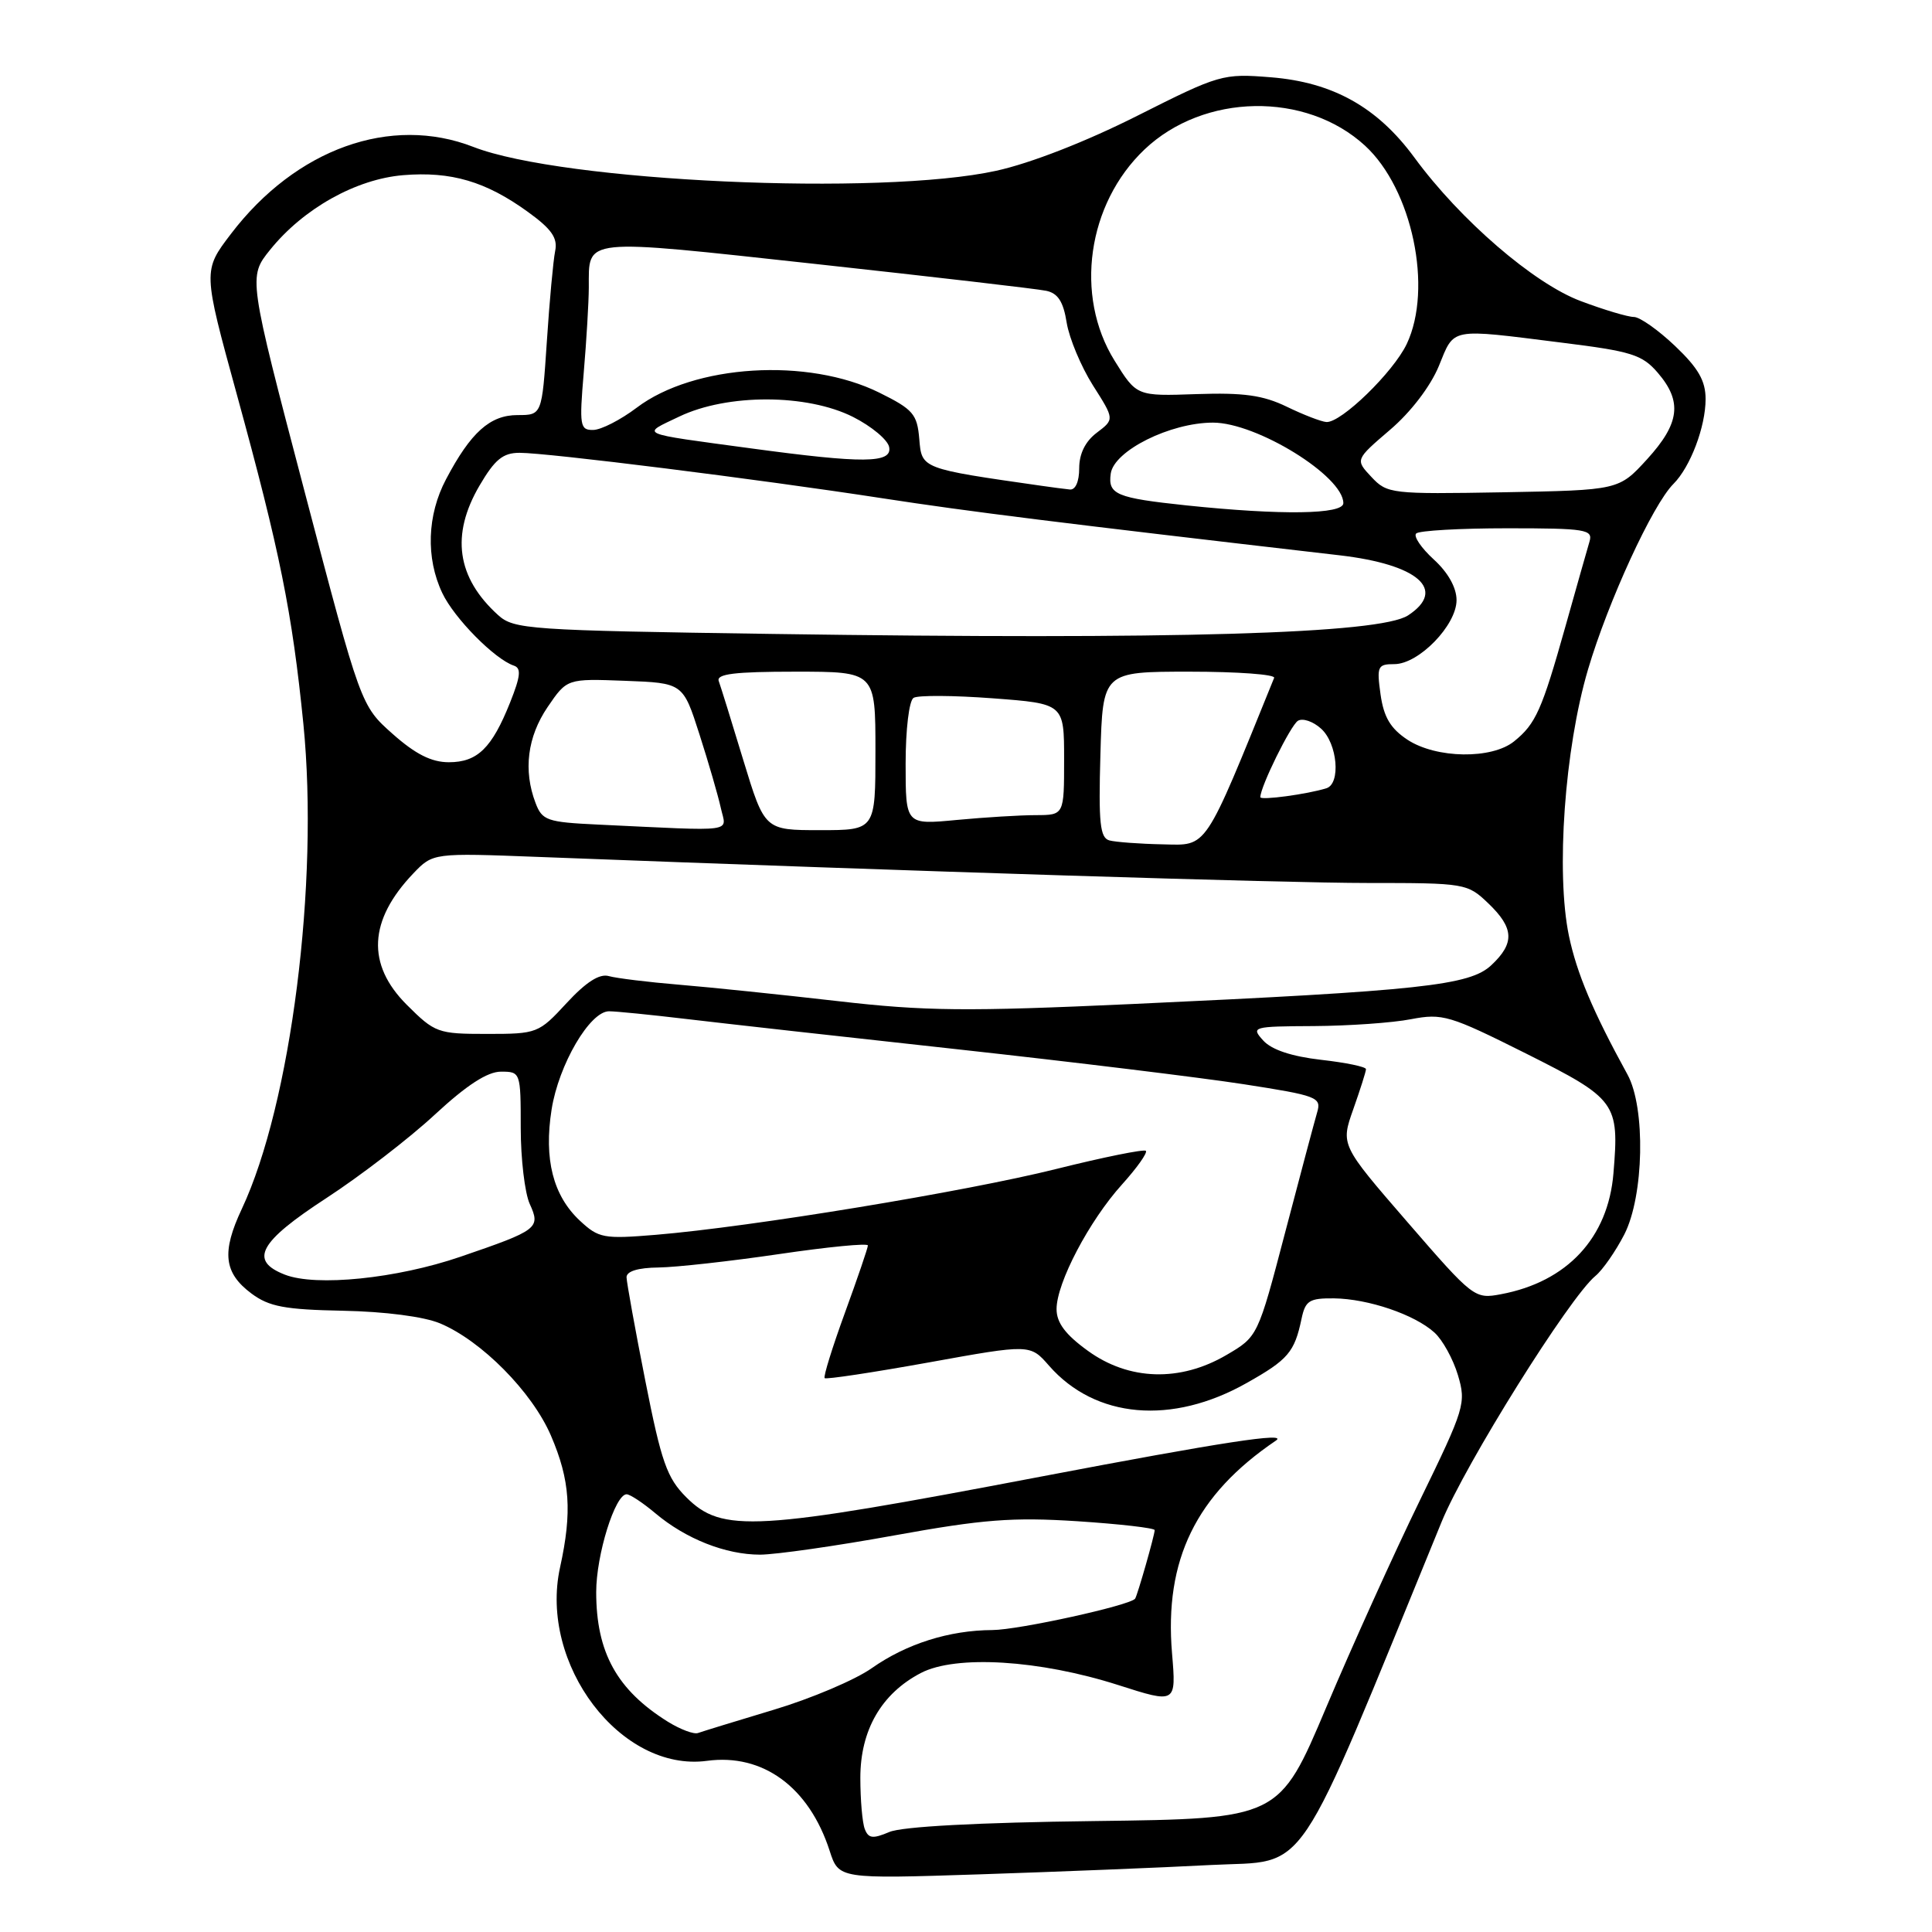 <?xml version="1.0" encoding="UTF-8" standalone="no"?>
<!DOCTYPE svg PUBLIC "-//W3C//DTD SVG 1.1//EN" "http://www.w3.org/Graphics/SVG/1.1/DTD/svg11.dtd" >
<svg xmlns="http://www.w3.org/2000/svg" xmlns:xlink="http://www.w3.org/1999/xlink" version="1.1" viewBox="0 0 256 256">
 <g >
 <path fill="currentColor"
d=" M 160.49 247.12 C 173.64 246.44 171.20 250.06 191.01 201.68 C 194.15 193.99 207.98 171.88 211.40 169.07 C 212.36 168.28 214.08 165.80 215.23 163.57 C 217.84 158.47 218.07 146.78 215.65 142.38 C 211.06 134.02 208.93 128.96 207.89 124.00 C 206.15 115.63 207.32 99.20 210.42 88.71 C 213.08 79.71 218.98 66.87 221.74 64.12 C 223.98 61.88 226.00 56.55 226.00 52.88 C 226.00 50.45 225.03 48.77 221.96 45.85 C 219.73 43.73 217.28 42.00 216.50 42.00 C 215.71 42.00 212.55 41.06 209.47 39.90 C 203.25 37.58 193.48 29.15 187.41 20.87 C 182.50 14.19 176.61 10.90 168.39 10.24 C 162.02 9.73 161.60 9.85 150.68 15.35 C 143.89 18.77 136.56 21.63 132.00 22.63 C 116.64 26.00 74.58 24.08 62.73 19.47 C 51.77 15.20 39.21 19.71 30.61 30.98 C 26.88 35.87 26.88 35.87 31.36 52.19 C 37.10 73.11 38.71 81.10 40.20 95.93 C 42.29 116.92 38.56 146.31 32.04 160.19 C 29.34 165.93 29.66 168.67 33.32 171.40 C 35.66 173.14 37.74 173.53 45.44 173.68 C 51.02 173.79 56.16 174.46 58.30 175.35 C 63.80 177.65 70.51 184.44 73.00 190.22 C 75.54 196.13 75.83 200.32 74.21 207.69 C 71.39 220.53 82.27 234.85 93.68 233.32 C 101.09 232.32 107.20 236.80 109.93 245.23 C 111.14 248.97 111.14 248.97 129.82 248.36 C 140.09 248.02 153.89 247.47 160.49 247.12 Z  M 114.59 242.36 C 114.26 241.52 114.00 238.46 114.00 235.57 C 114.00 229.25 116.79 224.41 122.02 221.68 C 126.66 219.26 137.74 219.94 148.18 223.28 C 155.86 225.74 155.86 225.74 155.30 219.07 C 154.26 206.68 158.47 198.06 169.06 190.89 C 170.77 189.73 161.95 191.08 137.97 195.65 C 99.94 202.90 95.69 203.15 90.92 198.38 C 88.38 195.84 87.63 193.72 85.51 182.97 C 84.15 176.11 83.04 169.94 83.02 169.25 C 83.01 168.45 84.53 167.98 87.25 167.95 C 89.59 167.92 96.79 167.12 103.25 166.17 C 109.71 165.22 115.00 164.70 115.00 165.03 C 115.00 165.35 113.63 169.36 111.96 173.94 C 110.29 178.52 109.08 182.42 109.27 182.61 C 109.47 182.80 115.67 181.86 123.06 180.53 C 136.50 178.10 136.50 178.10 139.00 180.96 C 145.14 187.97 155.28 188.86 165.20 183.25 C 170.69 180.16 171.53 179.17 172.46 174.75 C 172.97 172.33 173.49 172.01 176.77 172.04 C 181.30 172.10 187.44 174.18 190.07 176.57 C 191.14 177.53 192.54 180.07 193.18 182.20 C 194.29 185.93 194.10 186.57 188.15 198.79 C 184.74 205.78 179.15 218.14 175.73 226.24 C 169.50 240.99 169.50 240.99 145.00 241.30 C 129.61 241.49 119.51 242.03 117.84 242.75 C 115.65 243.68 115.07 243.61 114.59 242.36 Z  M 88.50 228.14 C 81.75 223.93 79.00 218.96 79.00 210.96 C 79.00 206.03 81.50 198.00 83.03 198.00 C 83.48 198.00 85.19 199.13 86.83 200.51 C 90.88 203.92 96.16 206.00 100.72 206.00 C 102.80 205.99 110.80 204.85 118.50 203.45 C 130.27 201.32 134.14 201.02 142.75 201.57 C 148.39 201.94 153.00 202.47 153.00 202.75 C 153.00 203.40 150.72 211.38 150.41 211.83 C 149.79 212.71 135.00 215.97 131.50 215.99 C 125.76 216.02 120.11 217.81 115.50 221.05 C 113.30 222.60 107.45 225.08 102.50 226.56 C 97.55 228.05 93.05 229.43 92.50 229.63 C 91.95 229.84 90.15 229.16 88.50 228.14 Z  M 144.15 178.99 C 141.17 176.84 140.00 175.27 140.00 173.46 C 140.00 169.99 144.33 161.75 148.68 156.94 C 150.66 154.74 152.08 152.74 151.83 152.49 C 151.58 152.25 146.23 153.33 139.94 154.90 C 127.97 157.89 99.53 162.57 86.89 163.62 C 79.97 164.19 79.33 164.07 76.83 161.74 C 73.28 158.42 72.05 153.58 73.09 147.01 C 74.03 141.07 78.16 134.00 80.70 134.00 C 81.61 134.00 86.22 134.46 90.93 135.02 C 95.64 135.58 111.88 137.40 127.00 139.05 C 142.12 140.71 159.15 142.79 164.83 143.67 C 174.56 145.18 175.12 145.40 174.53 147.39 C 174.19 148.55 172.28 155.71 170.29 163.30 C 166.67 177.11 166.67 177.11 162.50 179.55 C 156.37 183.14 149.59 182.94 144.15 178.99 Z  M 186.49 161.93 C 177.64 151.71 177.64 151.71 179.32 146.97 C 180.24 144.36 181.00 141.98 181.00 141.67 C 181.00 141.35 178.32 140.80 175.04 140.43 C 171.14 139.98 168.50 139.10 167.39 137.88 C 165.74 136.06 165.94 136.00 174.10 135.96 C 178.72 135.93 184.51 135.53 186.96 135.05 C 191.14 134.25 192.08 134.53 202.19 139.59 C 214.20 145.62 214.57 146.12 213.79 155.47 C 213.09 164.01 207.66 169.85 198.89 171.49 C 195.40 172.15 195.22 172.01 186.49 161.93 Z  M 37.75 168.90 C 32.97 167.04 34.30 164.58 43.25 158.75 C 47.79 155.79 54.26 150.81 57.63 147.68 C 61.84 143.78 64.59 142.00 66.38 142.00 C 68.97 142.00 69.00 142.08 69.00 149.45 C 69.00 153.55 69.54 158.08 70.19 159.52 C 71.66 162.74 71.31 163.00 61.00 166.53 C 52.56 169.42 41.88 170.51 37.75 168.90 Z  M 53.88 133.12 C 48.55 127.78 48.84 121.95 54.75 115.75 C 57.37 113.01 57.37 113.01 71.43 113.55 C 122.27 115.50 170.03 117.00 181.26 117.00 C 194.15 117.00 194.44 117.05 197.20 119.69 C 200.63 122.97 200.73 124.97 197.61 127.89 C 194.75 130.58 188.32 131.28 149.98 133.04 C 128.04 134.04 122.58 133.99 110.98 132.65 C 103.57 131.80 94.12 130.82 90.00 130.48 C 85.88 130.14 81.68 129.62 80.68 129.34 C 79.44 128.98 77.66 130.12 75.08 132.91 C 71.38 136.92 71.18 137.00 64.54 137.00 C 58.00 137.00 57.63 136.86 53.88 133.12 Z  M 147.00 111.36 C 145.76 111.02 145.55 109.07 145.81 99.98 C 146.12 89.00 146.12 89.00 157.65 89.00 C 163.98 89.00 169.02 89.37 168.83 89.82 C 159.46 112.92 160.06 112.01 154.08 111.88 C 151.01 111.82 147.82 111.58 147.00 111.36 Z  M 79.21 109.26 C 72.48 108.94 71.84 108.72 70.96 106.39 C 69.32 102.08 69.88 97.64 72.56 93.69 C 75.13 89.92 75.13 89.92 82.81 90.21 C 90.50 90.50 90.50 90.50 92.68 97.30 C 93.88 101.03 95.15 105.42 95.51 107.05 C 96.24 110.37 97.92 110.14 79.21 109.26 Z  M 98.50 100.75 C 96.96 95.66 95.49 90.94 95.24 90.25 C 94.89 89.30 97.33 89.00 105.39 89.00 C 116.00 89.00 116.00 89.00 116.00 99.50 C 116.00 110.00 116.00 110.00 108.66 110.00 C 101.32 110.00 101.32 110.00 98.50 100.75 Z  M 120.00 101.20 C 120.00 96.64 120.46 92.84 121.05 92.47 C 121.63 92.11 126.35 92.14 131.55 92.53 C 141.00 93.24 141.00 93.24 141.00 100.62 C 141.00 108.00 141.00 108.00 137.25 108.01 C 135.19 108.01 130.46 108.30 126.75 108.65 C 120.00 109.29 120.00 109.29 120.00 101.20 Z  M 167.00 105.63 C 167.00 104.25 171.01 96.11 171.98 95.51 C 172.61 95.12 174.00 95.59 175.06 96.56 C 177.22 98.51 177.69 103.85 175.75 104.45 C 173.23 105.24 167.00 106.08 167.00 105.63 Z  M 52.03 97.25 C 47.81 93.50 47.81 93.50 40.35 65.10 C 32.89 36.70 32.89 36.70 35.79 33.10 C 40.19 27.64 47.16 23.73 53.43 23.21 C 59.78 22.69 64.37 24.04 69.94 28.07 C 73.11 30.36 73.92 31.54 73.56 33.27 C 73.31 34.50 72.81 39.89 72.46 45.25 C 71.81 55.00 71.81 55.00 68.58 55.00 C 64.93 55.00 62.38 57.29 59.11 63.49 C 56.59 68.24 56.40 73.94 58.61 78.59 C 60.19 81.92 65.55 87.35 68.09 88.20 C 69.09 88.53 68.98 89.60 67.60 93.06 C 65.18 99.13 63.27 101.00 59.47 101.00 C 57.17 101.00 55.05 99.93 52.03 97.25 Z  M 186.50 98.02 C 184.25 96.53 183.36 95.04 182.93 92.02 C 182.41 88.29 182.54 88.00 184.76 88.00 C 187.99 88.00 193.00 82.85 193.00 79.52 C 193.00 77.87 191.88 75.86 189.98 74.13 C 188.32 72.61 187.27 71.06 187.65 70.69 C 188.02 70.31 193.46 70.00 199.73 70.00 C 210.12 70.00 211.09 70.16 210.62 71.75 C 210.33 72.71 208.90 77.78 207.43 83.00 C 204.30 94.11 203.50 95.91 200.63 98.23 C 197.67 100.63 190.31 100.52 186.50 98.02 Z  M 102.35 84.00 C 70.00 83.53 68.09 83.39 66.00 81.50 C 60.52 76.54 59.71 70.88 63.54 64.34 C 65.57 60.88 66.64 60.00 68.85 60.00 C 72.59 60.00 100.41 63.48 116.97 66.03 C 128.48 67.80 140.09 69.25 177.50 73.58 C 187.92 74.79 191.75 78.15 186.58 81.54 C 182.84 83.99 155.70 84.78 102.35 84.00 Z  M 157.23 66.97 C 147.89 65.98 146.79 65.52 147.18 62.75 C 147.61 59.72 155.07 56.00 160.73 56.00 C 166.53 56.00 178.00 63.09 178.00 66.67 C 178.00 68.17 169.78 68.28 157.23 66.97 Z  M 181.72 63.20 C 179.57 60.91 179.57 60.91 184.18 56.96 C 186.93 54.62 189.54 51.20 190.65 48.51 C 192.76 43.36 191.92 43.52 206.92 45.40 C 216.19 46.55 217.60 46.99 219.67 49.40 C 222.94 53.21 222.58 56.10 218.25 60.85 C 214.50 64.95 214.50 64.95 199.19 65.23 C 184.34 65.49 183.81 65.43 181.72 63.20 Z  M 138.00 64.37 C 122.06 62.09 122.13 62.12 121.81 58.17 C 121.53 54.87 121.00 54.25 116.52 52.03 C 107.05 47.34 91.95 48.28 84.37 54.02 C 82.24 55.63 79.65 56.96 78.60 56.97 C 76.85 57.00 76.75 56.43 77.35 49.35 C 77.71 45.14 78.01 40.08 78.02 38.10 C 78.04 31.45 76.85 31.58 108.09 34.98 C 123.72 36.69 137.45 38.28 138.62 38.53 C 140.18 38.85 140.90 39.97 141.34 42.75 C 141.68 44.83 143.24 48.56 144.81 51.05 C 147.68 55.56 147.68 55.56 145.34 57.33 C 143.81 58.48 143.00 60.12 143.00 62.05 C 143.00 63.82 142.50 64.95 141.75 64.86 C 141.06 64.79 139.38 64.57 138.00 64.37 Z  M 99.50 59.41 C 84.27 57.35 84.92 57.63 90.00 55.20 C 96.37 52.15 106.93 52.17 113.04 55.25 C 115.49 56.49 117.65 58.29 117.82 59.25 C 118.22 61.40 114.40 61.43 99.50 59.41 Z  M 170.50 53.89 C 167.36 52.37 164.79 52.01 158.56 52.22 C 150.61 52.50 150.61 52.50 147.68 47.78 C 142.34 39.18 144.07 27.01 151.66 19.80 C 159.52 12.34 173.04 12.11 180.87 19.30 C 187.13 25.05 189.89 38.21 186.40 45.58 C 184.62 49.32 177.70 56.05 175.75 55.92 C 175.06 55.87 172.70 54.96 170.50 53.89 Z "/>
</g>
</svg>